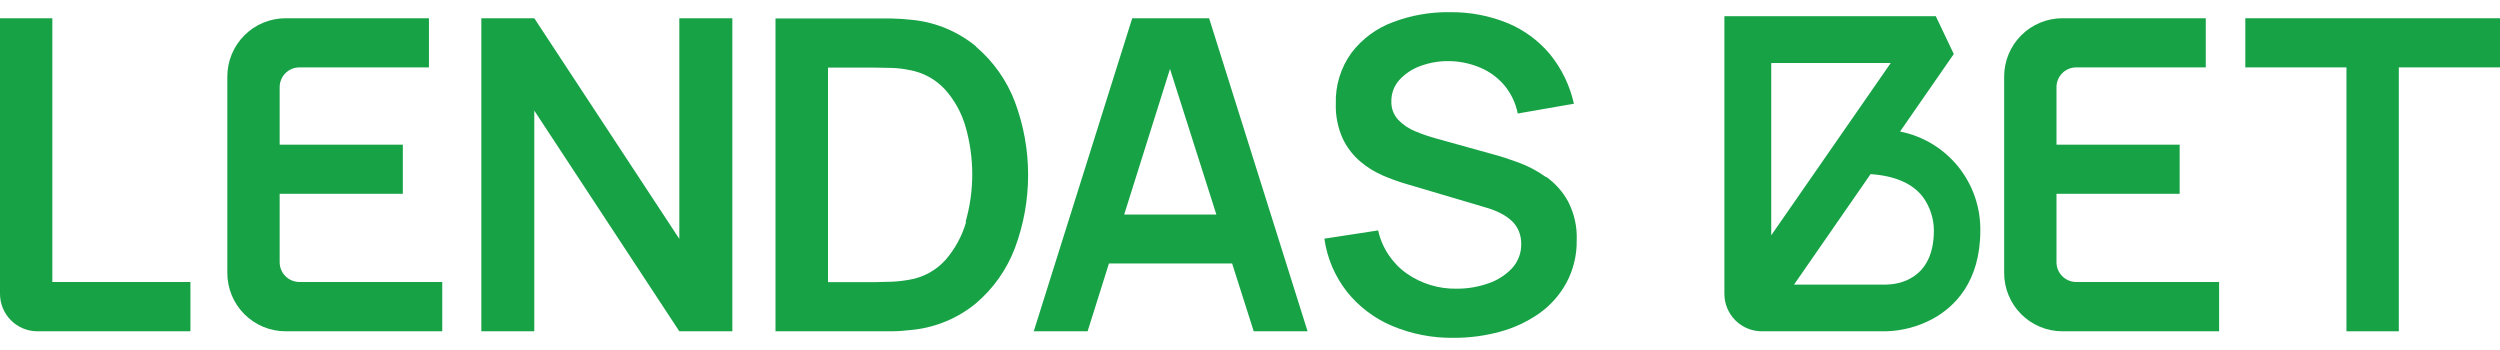 <svg width="200" height="28" viewBox="0 0 200 28" fill="none" xmlns="http://www.w3.org/2000/svg">
<path d="M22.373 20.991V15.503H32.227V11.572H22.373V6.973C22.373 6.553 22.539 6.151 22.835 5.854C23.132 5.558 23.533 5.391 23.952 5.391H34.316V1.46H22.846C21.61 1.46 20.425 1.952 19.551 2.827C18.677 3.702 18.186 4.889 18.186 6.126V21.837C18.186 23.075 18.677 24.261 19.551 25.136C20.425 26.011 21.61 26.503 22.846 26.503H35.381V22.56H23.952C23.534 22.558 23.133 22.392 22.837 22.095C22.541 21.799 22.374 21.397 22.373 20.978" fill="#17A246"/>
<path d="M4.187 1.46H0V23.506C0 24.301 0.315 25.063 0.877 25.625C1.438 26.187 2.199 26.503 2.993 26.503H15.234V22.56H4.187V1.46Z" fill="#17A246"/>
<path d="M54.346 19.11L42.743 1.46H38.507V26.503H42.743V8.849L54.346 26.503H58.587V1.46H54.346V19.11Z" fill="#17A246"/>
<path d="M78.079 3.71C76.644 2.531 74.896 1.796 73.051 1.597C72.455 1.527 71.856 1.487 71.256 1.477H70.012H62.04V26.503H70.012C70.219 26.503 70.638 26.503 71.256 26.503C71.873 26.503 72.474 26.449 73.042 26.383C74.888 26.183 76.636 25.449 78.071 24.27C79.465 23.086 80.538 21.568 81.188 19.857C82.603 16.078 82.603 11.914 81.188 8.135C80.537 6.426 79.464 4.91 78.071 3.727M77.291 17.753C76.969 18.878 76.403 19.919 75.633 20.8C74.874 21.642 73.85 22.2 72.731 22.381C72.259 22.467 71.781 22.52 71.301 22.539C70.762 22.539 70.319 22.572 69.971 22.572H66.24V5.408H69.971C70.319 5.408 70.762 5.416 71.301 5.433C71.782 5.444 72.261 5.5 72.731 5.599C73.829 5.785 74.835 6.329 75.592 7.147C76.367 8.01 76.934 9.04 77.25 10.156C77.957 12.633 77.957 15.259 77.25 17.736" fill="#17A246"/>
<path d="M90.578 1.46L82.701 26.503H87.008L88.716 21.078H98.57L100.298 26.503H104.606L96.729 1.46H90.578ZM89.935 17.163L93.6 5.516L97.31 17.163H89.935Z" fill="#17A246"/>
<path d="M123.662 14.154C122.982 13.67 122.24 13.279 121.457 12.992C120.694 12.713 120.006 12.489 119.384 12.328L114.903 11.082C114.339 10.928 113.785 10.738 113.245 10.514C112.724 10.309 112.253 9.994 111.864 9.592C111.677 9.391 111.531 9.155 111.436 8.897C111.34 8.639 111.297 8.364 111.309 8.089C111.302 7.459 111.535 6.849 111.96 6.383C112.432 5.873 113.023 5.488 113.68 5.263C114.423 4.996 115.208 4.869 115.997 4.889C116.831 4.909 117.654 5.087 118.422 5.412C119.167 5.726 119.827 6.211 120.35 6.827C120.889 7.477 121.257 8.252 121.419 9.081L125.913 8.297C125.591 6.851 124.938 5.5 124.006 4.349C123.099 3.26 121.943 2.405 120.636 1.859C119.178 1.26 117.615 0.96 116.039 0.975C114.464 0.945 112.898 1.217 111.425 1.776C110.108 2.264 108.958 3.118 108.109 4.237C107.258 5.416 106.821 6.843 106.865 8.297C106.834 9.251 107.022 10.199 107.412 11.07C107.745 11.778 108.224 12.408 108.817 12.917C109.366 13.381 109.981 13.762 110.641 14.046C111.228 14.299 111.828 14.516 112.44 14.698L118.899 16.611C119.331 16.731 119.748 16.898 120.143 17.109C120.461 17.276 120.753 17.488 121.009 17.74C121.232 17.967 121.407 18.237 121.523 18.533C121.641 18.84 121.7 19.167 121.697 19.496C121.718 20.223 121.453 20.93 120.959 21.464C120.429 22.02 119.769 22.438 119.04 22.68C118.23 22.961 117.377 23.101 116.52 23.095C115.097 23.119 113.703 22.694 112.536 21.879C111.374 21.054 110.56 19.826 110.252 18.433L105.949 19.093C106.166 20.639 106.787 22.099 107.748 23.328C108.704 24.528 109.946 25.47 111.358 26.067C112.923 26.726 114.607 27.052 116.304 27.026C117.55 27.031 118.791 26.868 119.993 26.54C121.114 26.238 122.175 25.743 123.127 25.079C124.031 24.442 124.777 23.605 125.308 22.634C125.872 21.584 126.157 20.406 126.137 19.214C126.179 18.141 125.942 17.075 125.449 16.122C125.023 15.342 124.427 14.669 123.704 14.154" fill="#17A246"/>
<path d="M164.519 20.991V15.503H174.373V11.572H164.519V6.973C164.519 6.765 164.559 6.559 164.638 6.367C164.718 6.175 164.834 6 164.981 5.853C165.127 5.706 165.302 5.59 165.494 5.511C165.685 5.431 165.891 5.391 166.099 5.391H176.462V1.46H164.992C163.756 1.46 162.571 1.952 161.697 2.827C160.823 3.702 160.332 4.889 160.332 6.126V21.837C160.332 23.075 160.823 24.261 161.697 25.136C162.571 26.011 163.756 26.503 164.992 26.503H177.528V22.56H166.099C165.68 22.56 165.278 22.393 164.982 22.096C164.686 21.8 164.519 21.398 164.519 20.978" fill="#17A246"/>
<path d="M200 1.46H179.625V5.391H187.717V26.503H191.904V5.391H200V1.46Z" fill="#17A246"/>
<path d="M152.004 10.522L156.303 4.32L154.865 1.298H137.951V23.506C137.951 23.9 138.029 24.289 138.179 24.653C138.33 25.017 138.55 25.347 138.828 25.625C139.106 25.904 139.436 26.124 139.799 26.275C140.162 26.425 140.551 26.503 140.944 26.503H150.893C152.198 26.467 153.476 26.124 154.624 25.503C156.357 24.556 158.421 22.56 158.426 18.446C158.449 16.582 157.82 14.768 156.647 13.321C155.473 11.873 153.831 10.883 152.004 10.522ZM141.699 5.038H151.262L141.699 18.824V5.038ZM150.926 22.767H143.523L149.646 13.93C151.602 14.063 153.016 14.681 153.841 15.769C154.401 16.546 154.705 17.479 154.711 18.438C154.711 22.393 151.809 22.75 150.926 22.767Z" fill="#17A246"/>
</svg>
